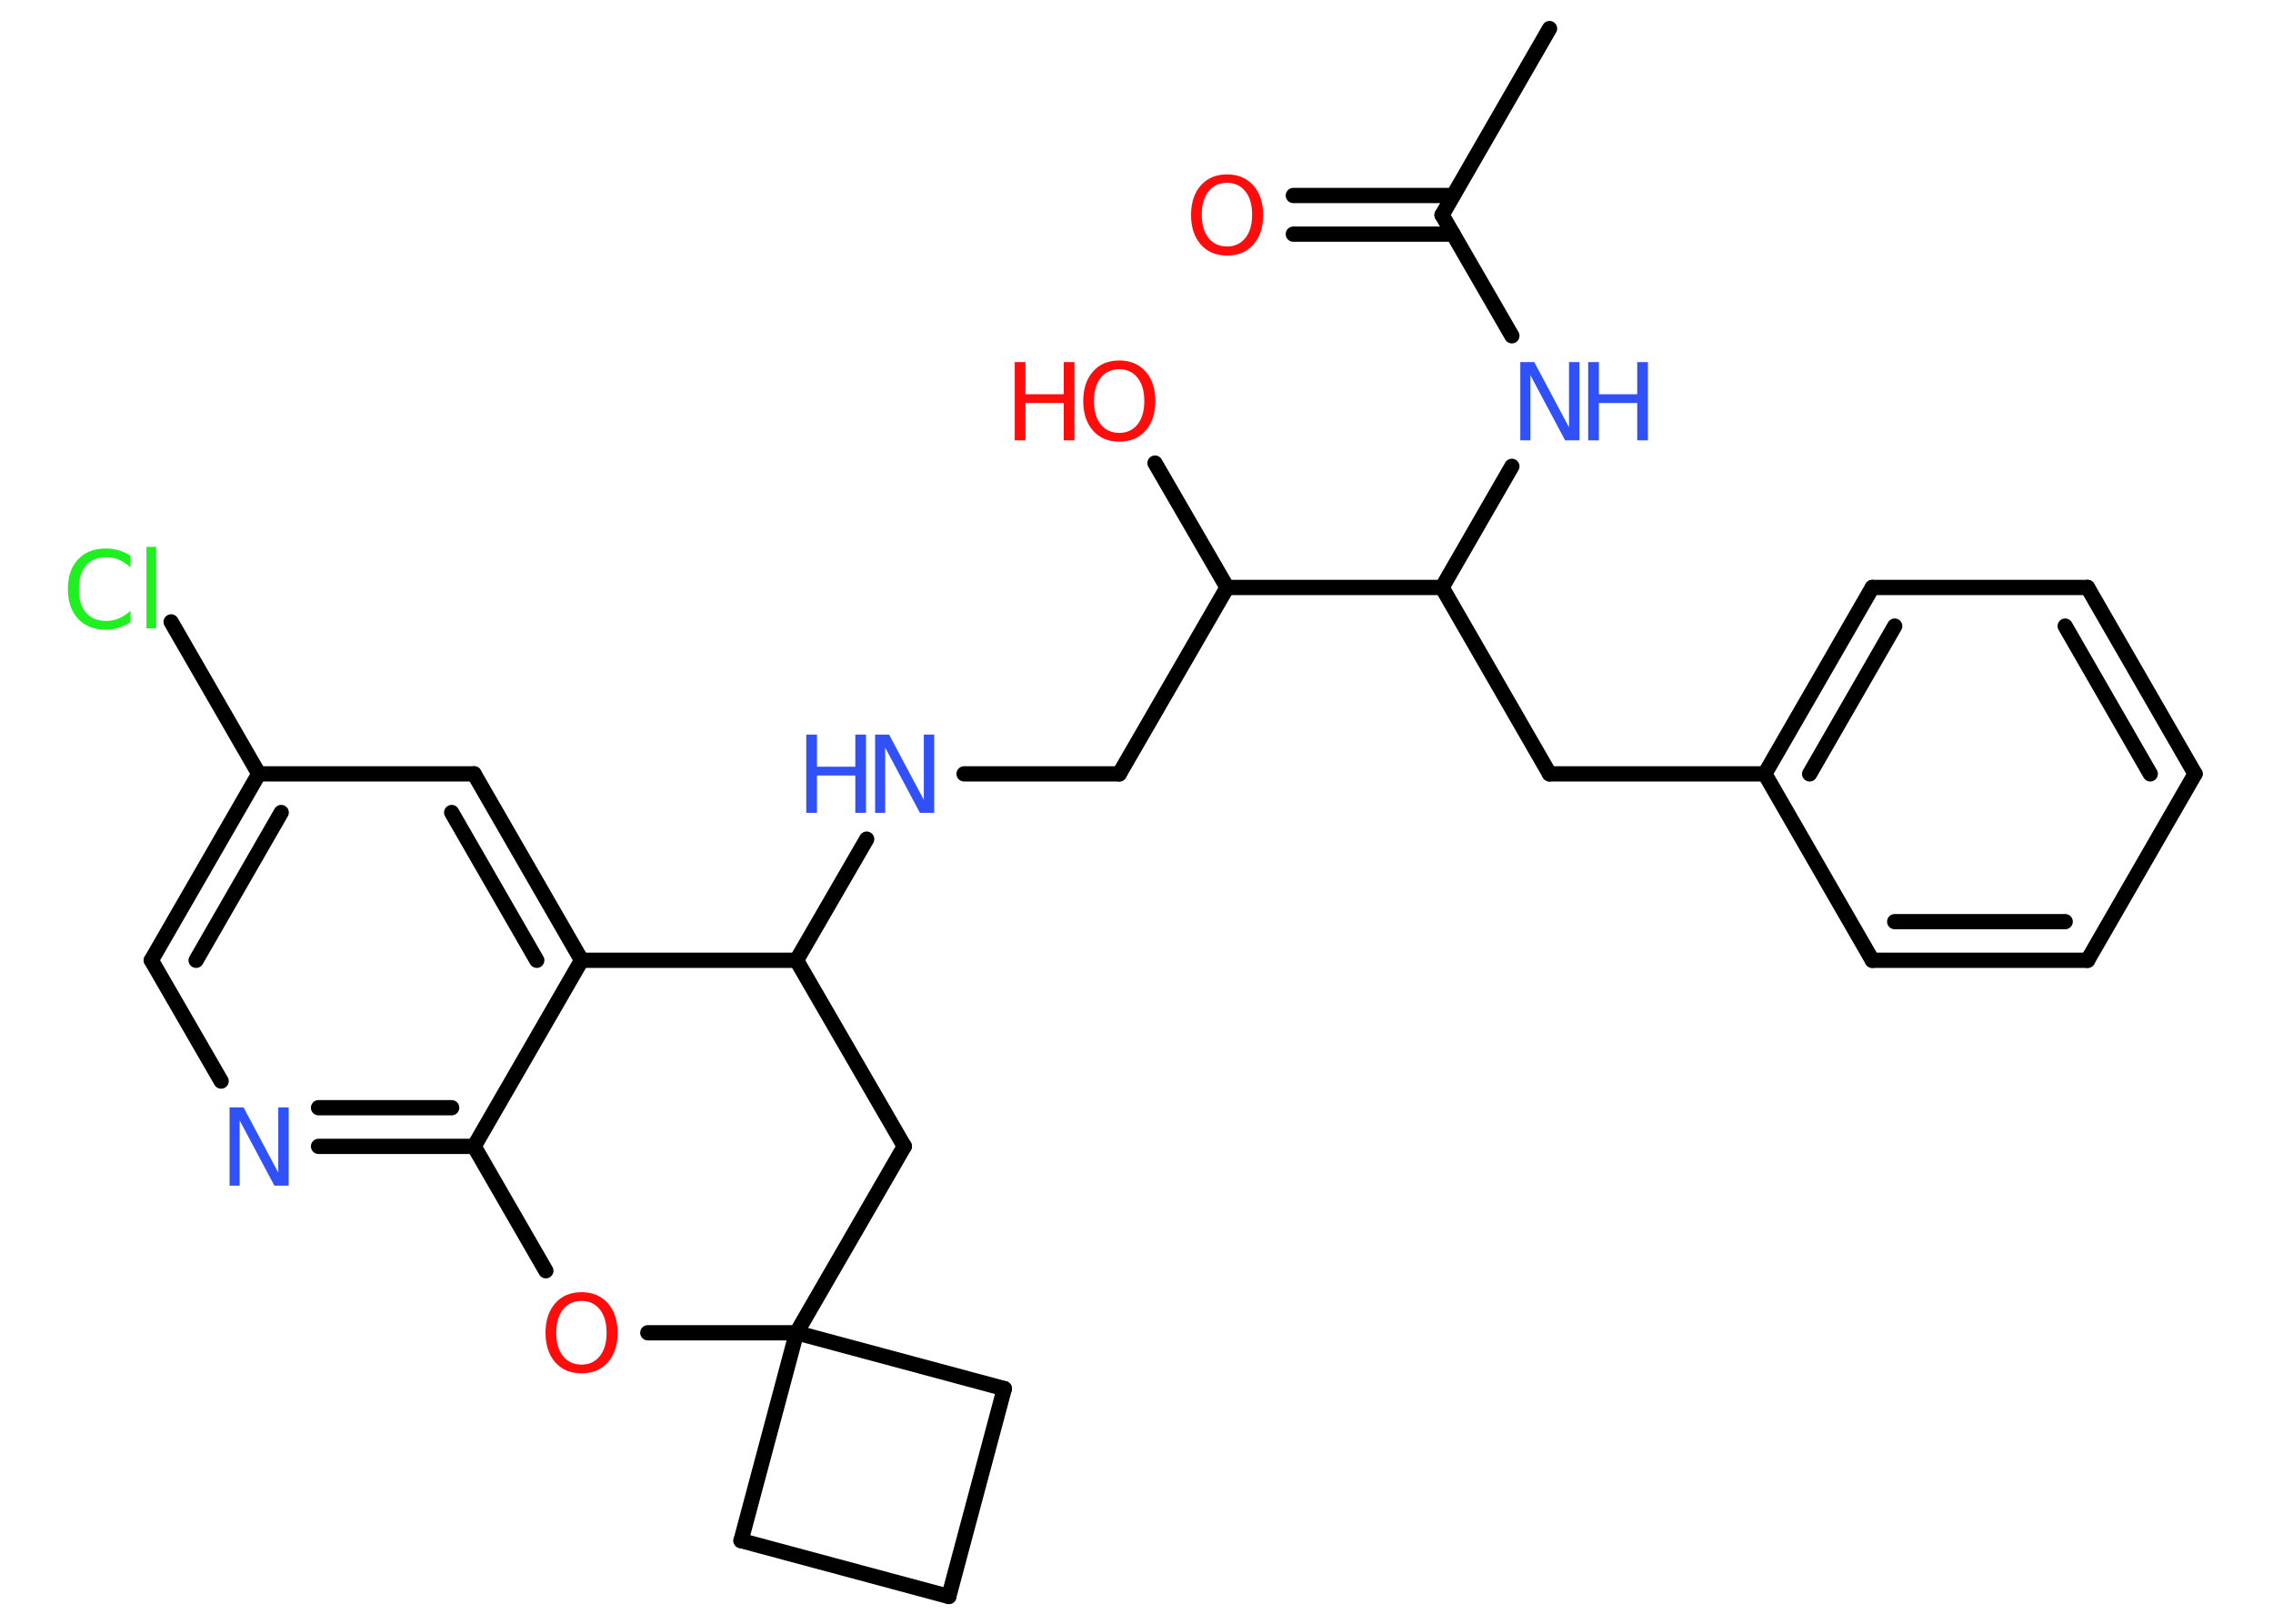 <?xml version='1.0' encoding='UTF-8'?>
<!DOCTYPE svg PUBLIC "-//W3C//DTD SVG 1.1//EN" "http://www.w3.org/Graphics/SVG/1.1/DTD/svg11.dtd">
<svg version='1.2' xmlns='http://www.w3.org/2000/svg' xmlns:xlink='http://www.w3.org/1999/xlink' width='70.0mm' height='50.0mm' viewBox='0 0 70.0 50.0'>
  <desc>Generated by the Chemistry Development Kit (http://github.com/cdk)</desc>
  <g stroke-linecap='round' stroke-linejoin='round' stroke='#000000' stroke-width='.47' fill='#3050F8'>
    <rect x='.0' y='.0' width='70.0' height='50.0' fill='#FFFFFF' stroke='none'/>
    <g id='mol1' class='mol'>
      <line id='mol1bnd1' class='bond' x1='47.72' y1='.88' x2='44.41' y2='6.62'/>
      <g id='mol1bnd2' class='bond'>
        <line x1='44.75' y1='7.21' x2='39.83' y2='7.21'/>
        <line x1='44.75' y1='6.02' x2='39.83' y2='6.02'/>
      </g>
      <line id='mol1bnd3' class='bond' x1='44.41' y1='6.62' x2='46.56' y2='10.34'/>
      <line id='mol1bnd4' class='bond' x1='46.56' y1='14.36' x2='44.41' y2='18.09'/>
      <line id='mol1bnd5' class='bond' x1='44.41' y1='18.09' x2='47.72' y2='23.83'/>
      <line id='mol1bnd6' class='bond' x1='47.72' y1='23.83' x2='54.35' y2='23.83'/>
      <g id='mol1bnd7' class='bond'>
        <line x1='57.66' y1='18.09' x2='54.35' y2='23.83'/>
        <line x1='58.35' y1='19.28' x2='55.73' y2='23.83'/>
      </g>
      <line id='mol1bnd8' class='bond' x1='57.66' y1='18.09' x2='64.29' y2='18.09'/>
      <g id='mol1bnd9' class='bond'>
        <line x1='67.6' y1='23.83' x2='64.29' y2='18.09'/>
        <line x1='66.22' y1='23.83' x2='63.6' y2='19.28'/>
      </g>
      <line id='mol1bnd10' class='bond' x1='67.6' y1='23.83' x2='64.29' y2='29.57'/>
      <g id='mol1bnd11' class='bond'>
        <line x1='57.66' y1='29.57' x2='64.29' y2='29.57'/>
        <line x1='58.35' y1='28.38' x2='63.6' y2='28.38'/>
      </g>
      <line id='mol1bnd12' class='bond' x1='54.35' y1='23.83' x2='57.66' y2='29.57'/>
      <line id='mol1bnd13' class='bond' x1='44.41' y1='18.09' x2='37.79' y2='18.09'/>
      <line id='mol1bnd14' class='bond' x1='37.79' y1='18.09' x2='35.57' y2='14.26'/>
      <line id='mol1bnd15' class='bond' x1='37.79' y1='18.09' x2='34.47' y2='23.83'/>
      <line id='mol1bnd16' class='bond' x1='34.47' y1='23.83' x2='29.69' y2='23.83'/>
      <line id='mol1bnd17' class='bond' x1='26.69' y1='25.84' x2='24.53' y2='29.57'/>
      <line id='mol1bnd18' class='bond' x1='24.53' y1='29.57' x2='27.85' y2='35.3'/>
      <line id='mol1bnd19' class='bond' x1='27.85' y1='35.3' x2='24.53' y2='41.04'/>
      <line id='mol1bnd20' class='bond' x1='24.53' y1='41.04' x2='30.93' y2='42.76'/>
      <line id='mol1bnd21' class='bond' x1='30.93' y1='42.76' x2='29.22' y2='49.16'/>
      <line id='mol1bnd22' class='bond' x1='29.22' y1='49.16' x2='22.82' y2='47.44'/>
      <line id='mol1bnd23' class='bond' x1='24.53' y1='41.04' x2='22.82' y2='47.44'/>
      <line id='mol1bnd24' class='bond' x1='24.53' y1='41.04' x2='19.95' y2='41.04'/>
      <line id='mol1bnd25' class='bond' x1='16.81' y1='39.13' x2='14.6' y2='35.3'/>
      <g id='mol1bnd26' class='bond'>
        <line x1='9.81' y1='35.3' x2='14.6' y2='35.3'/>
        <line x1='9.81' y1='34.11' x2='13.91' y2='34.11'/>
      </g>
      <line id='mol1bnd27' class='bond' x1='6.81' y1='33.29' x2='4.66' y2='29.57'/>
      <g id='mol1bnd28' class='bond'>
        <line x1='7.97' y1='23.83' x2='4.66' y2='29.57'/>
        <line x1='8.66' y1='25.02' x2='6.04' y2='29.57'/>
      </g>
      <line id='mol1bnd29' class='bond' x1='7.97' y1='23.83' x2='5.27' y2='19.15'/>
      <line id='mol1bnd30' class='bond' x1='7.97' y1='23.83' x2='14.6' y2='23.83'/>
      <g id='mol1bnd31' class='bond'>
        <line x1='17.91' y1='29.57' x2='14.6' y2='23.83'/>
        <line x1='16.53' y1='29.57' x2='13.91' y2='25.02'/>
      </g>
      <line id='mol1bnd32' class='bond' x1='14.6' y1='35.3' x2='17.91' y2='29.57'/>
      <line id='mol1bnd33' class='bond' x1='24.53' y1='29.57' x2='17.91' y2='29.57'/>
      <path id='mol1atm3' class='atom' d='M37.79 5.63q-.36 .0 -.57 .26q-.21 .26 -.21 .72q.0 .46 .21 .72q.21 .26 .57 .26q.35 .0 .56 -.26q.21 -.26 .21 -.72q.0 -.46 -.21 -.72q-.21 -.26 -.56 -.26zM37.79 5.37q.5 .0 .81 .34q.3 .34 .3 .91q.0 .57 -.3 .91q-.3 .34 -.81 .34q-.51 .0 -.81 -.34q-.3 -.34 -.3 -.91q.0 -.57 .3 -.91q.3 -.34 .81 -.34z' stroke='none' fill='#FF0D0D'/>
      <g id='mol1atm4' class='atom'>
        <path d='M46.81 11.15h.44l1.07 2.01v-2.01h.32v2.41h-.44l-1.07 -2.01v2.01h-.31v-2.41z' stroke='none'/>
        <path d='M48.91 11.15h.33v.99h1.18v-.99h.33v2.41h-.33v-1.15h-1.18v1.15h-.33v-2.41z' stroke='none'/>
      </g>
      <g id='mol1atm14' class='atom'>
        <path d='M34.47 11.37q-.36 .0 -.57 .26q-.21 .26 -.21 .72q.0 .46 .21 .72q.21 .26 .57 .26q.35 .0 .56 -.26q.21 -.26 .21 -.72q.0 -.46 -.21 -.72q-.21 -.26 -.56 -.26zM34.47 11.1q.5 .0 .81 .34q.3 .34 .3 .91q.0 .57 -.3 .91q-.3 .34 -.81 .34q-.51 .0 -.81 -.34q-.3 -.34 -.3 -.91q.0 -.57 .3 -.91q.3 -.34 .81 -.34z' stroke='none' fill='#FF0D0D'/>
        <path d='M31.25 11.15h.33v.99h1.18v-.99h.33v2.41h-.33v-1.15h-1.18v1.15h-.33v-2.41z' stroke='none' fill='#FF0D0D'/>
      </g>
      <g id='mol1atm16' class='atom'>
        <path d='M26.94 22.62h.44l1.07 2.01v-2.01h.32v2.41h-.44l-1.07 -2.01v2.01h-.31v-2.41z' stroke='none'/>
        <path d='M24.83 22.62h.33v.99h1.18v-.99h.33v2.41h-.33v-1.15h-1.18v1.15h-.33v-2.41z' stroke='none'/>
      </g>
      <path id='mol1atm23' class='atom' d='M17.91 40.06q-.36 .0 -.57 .26q-.21 .26 -.21 .72q.0 .46 .21 .72q.21 .26 .57 .26q.35 .0 .56 -.26q.21 -.26 .21 -.72q.0 -.46 -.21 -.72q-.21 -.26 -.56 -.26zM17.91 39.79q.5 .0 .81 .34q.3 .34 .3 .91q.0 .57 -.3 .91q-.3 .34 -.81 .34q-.51 .0 -.81 -.34q-.3 -.34 -.3 -.91q.0 -.57 .3 -.91q.3 -.34 .81 -.34z' stroke='none' fill='#FF0D0D'/>
      <path id='mol1atm25' class='atom' d='M7.06 34.1h.44l1.07 2.01v-2.01h.32v2.41h-.44l-1.07 -2.01v2.01h-.31v-2.41z' stroke='none'/>
      <path id='mol1atm28' class='atom' d='M4.02 17.12v.35q-.17 -.15 -.35 -.23q-.18 -.08 -.39 -.08q-.41 .0 -.63 .25q-.22 .25 -.22 .73q.0 .48 .22 .73q.22 .25 .63 .25q.21 .0 .39 -.08q.18 -.08 .35 -.23v.34q-.17 .12 -.36 .18q-.19 .06 -.4 .06q-.55 .0 -.86 -.34q-.31 -.34 -.31 -.91q.0 -.58 .31 -.91q.31 -.34 .86 -.34q.21 .0 .41 .06q.19 .06 .36 .17zM4.51 16.84h.3v2.51h-.3v-2.51z' stroke='none' fill='#1FF01F'/>
    </g>
  </g>
</svg>
